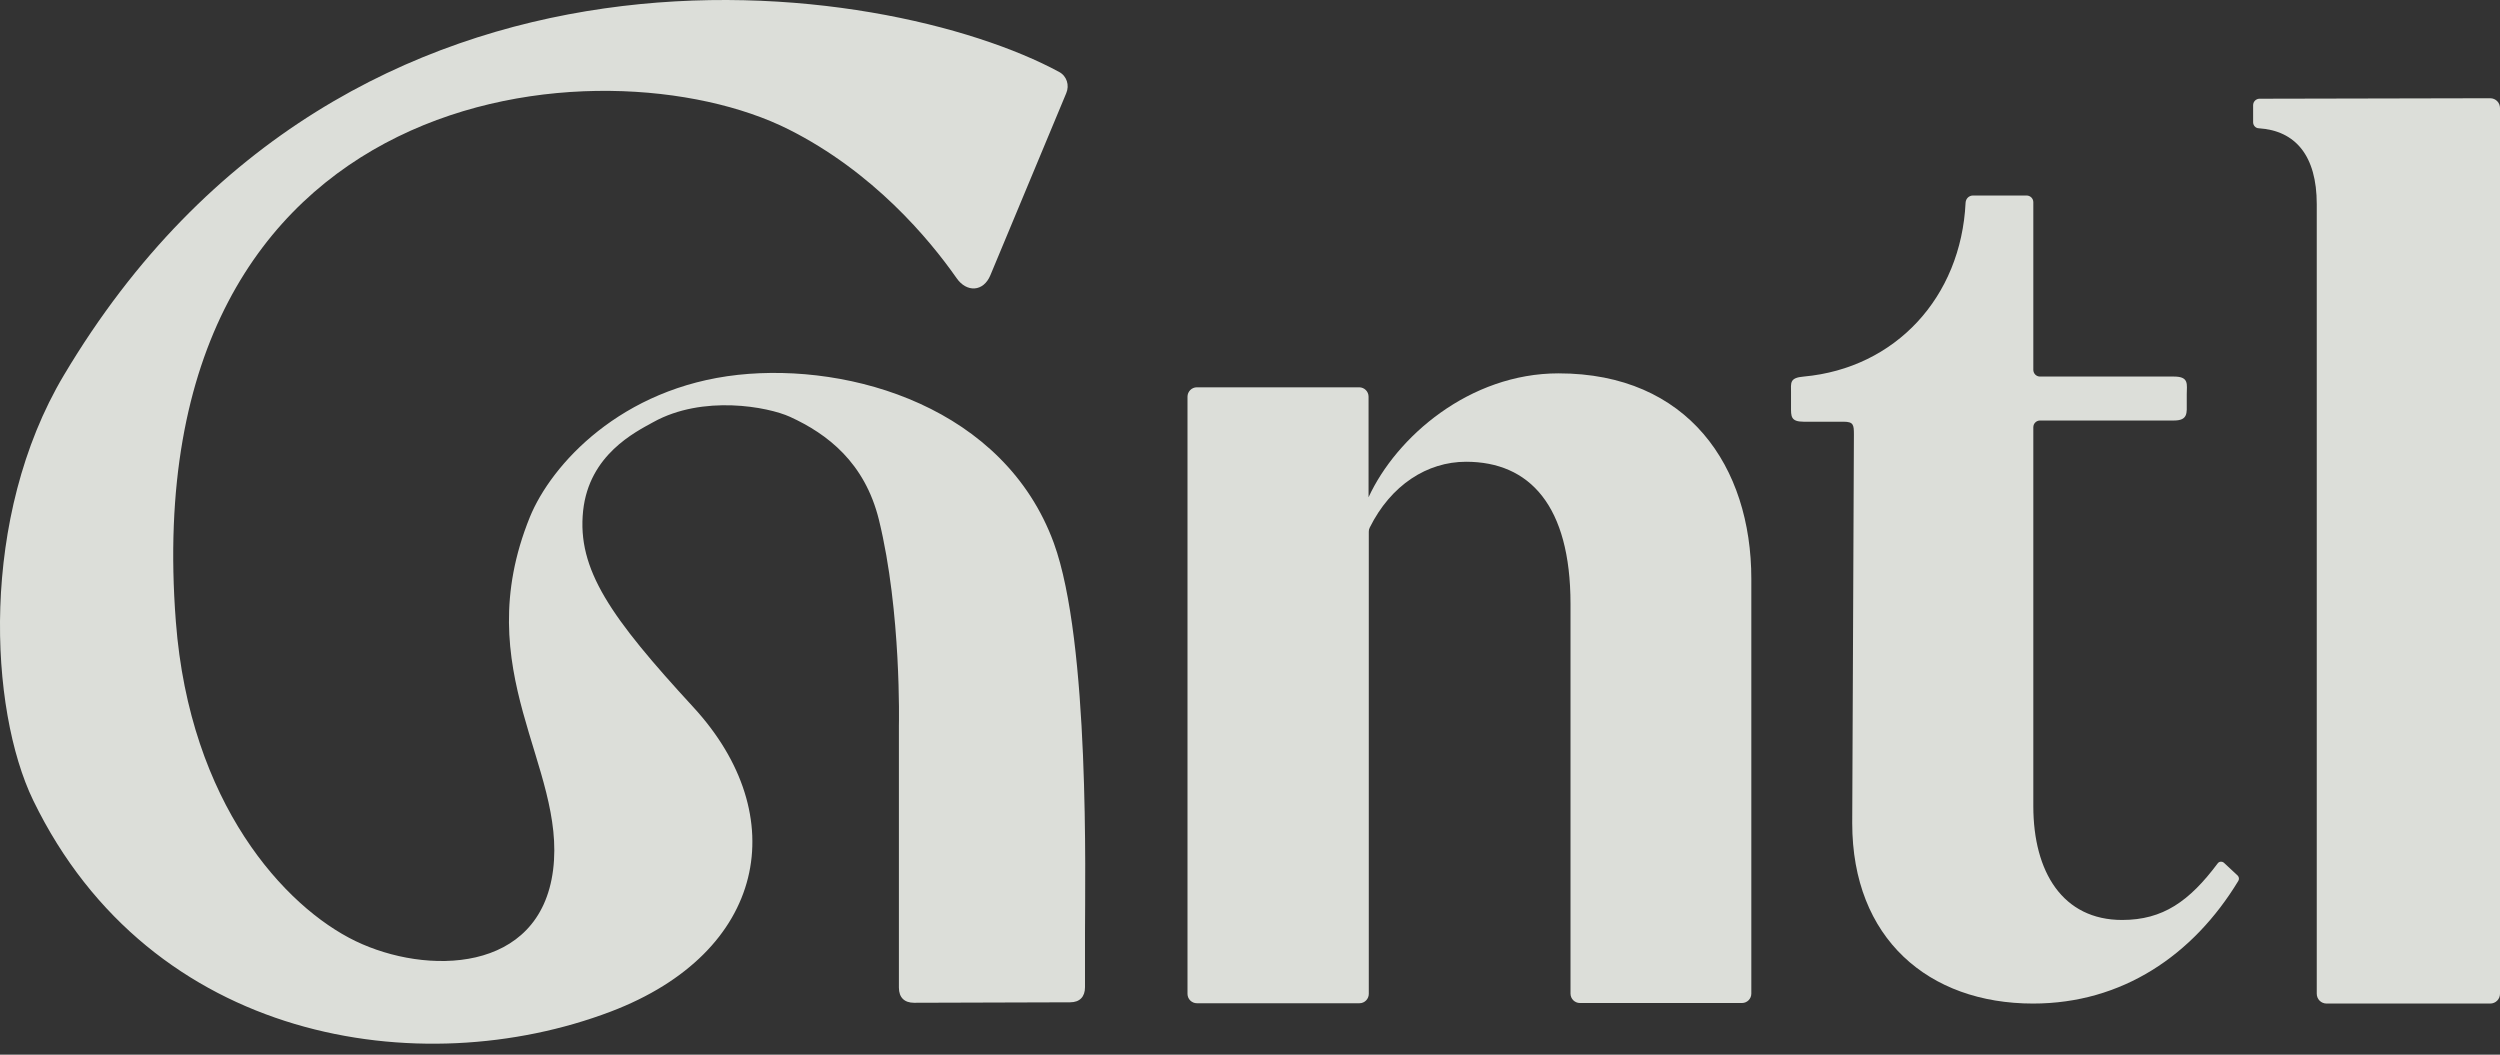 <svg width="64" height="27" viewBox="0 0 64 27" fill="none" xmlns="http://www.w3.org/2000/svg">
<rect x="0" y="0" width="64" height="27" fill="#333333" stroke="none"/>
<g opacity="0.9">
<path d="M50.319 5.189C50.325 5.085 50.405 5.005 50.51 5.005H51.88C51.973 5.005 52.053 5.078 52.053 5.177V9.468C52.053 9.56 52.126 9.64 52.225 9.64H55.655C56.048 9.64 55.981 9.843 55.981 10.089V10.316C55.981 10.562 56.018 10.765 55.655 10.765H52.225C52.133 10.765 52.053 10.838 52.053 10.937V20.637C52.053 22.328 52.809 23.551 54.327 23.551C55.372 23.551 56.048 23.072 56.774 22.101C56.811 22.051 56.884 22.045 56.934 22.088L57.284 22.414C57.321 22.451 57.327 22.506 57.302 22.549C56.147 24.455 54.327 25.691 52.046 25.691C49.372 25.691 47.417 24.025 47.417 21.074L47.46 11.121C47.46 10.875 47.448 10.796 47.196 10.796H46.176C45.837 10.796 45.85 10.654 45.85 10.408V10.046C45.85 9.8 45.807 9.671 46.176 9.64C48.524 9.425 50.202 7.611 50.319 5.189Z" fill="#EEF1EB"/>
<path d="M44.834 24.429V22.867C44.834 22.855 44.834 22.837 44.834 22.825V14.82C44.834 11.937 43.211 9.558 39.898 9.558C37.623 9.558 35.748 11.181 35.035 12.73V10.155C35.035 10.019 34.925 9.915 34.795 9.915H30.64C30.505 9.915 30.4 10.026 30.4 10.155V25.443C30.4 25.578 30.511 25.683 30.64 25.683H34.802C34.937 25.683 35.041 25.572 35.041 25.443V22.997C35.041 22.935 35.041 22.886 35.041 22.825V13.61C35.041 13.573 35.047 13.542 35.066 13.505C35.607 12.417 36.535 11.821 37.531 11.821C39.154 11.821 40.205 12.939 40.205 15.46V17.753V25.437C40.205 25.572 40.316 25.677 40.445 25.677H44.594C44.73 25.677 44.834 25.566 44.834 25.437V24.429Z" fill="#EEF1EB"/>
<path d="M57.846 2.527C57.754 2.527 57.68 2.601 57.68 2.693V3.13C57.68 3.216 57.748 3.284 57.828 3.284C58.762 3.345 59.309 3.984 59.309 5.226V23.183C59.309 23.195 59.309 23.195 59.309 23.201V25.439C59.309 25.58 59.42 25.691 59.562 25.691H63.748C63.889 25.691 64 25.58 64 25.439V23.183C64 23.183 64 23.183 64 23.171V2.767C64 2.626 63.889 2.515 63.748 2.515L58.062 2.527H57.846Z" fill="#EEF1EB"/>
<path d="M27.118 1.844C27.309 1.948 27.383 2.182 27.296 2.385L25.354 7.045C25.176 7.475 24.745 7.493 24.487 7.118C23.786 6.116 22.354 4.401 20.19 3.313C15.506 0.959 3.426 1.961 4.502 15.915C4.858 20.569 7.293 23.218 9.1 24.091C10.907 24.964 13.821 24.934 14.159 22.272C14.498 19.61 11.965 17.188 13.563 13.241C14.11 11.895 15.899 9.922 18.893 9.596C21.801 9.282 25.71 10.444 26.977 13.899C27.905 16.444 27.776 22.53 27.776 23.864V25.272C27.776 25.518 27.641 25.659 27.395 25.659L23.399 25.671C23.153 25.671 23.012 25.536 23.012 25.284V18.571C23.012 18.571 23.079 15.669 22.501 13.309C22.139 11.84 21.18 11.108 20.227 10.672C19.661 10.413 17.995 10.1 16.723 10.807C16.268 11.059 15.082 11.637 14.928 13.075C14.768 14.581 15.635 15.805 17.75 18.104C20.307 20.882 19.631 24.38 15.629 25.899C10.766 27.743 3.862 26.698 0.85 20.489C-0.275 18.165 -0.533 13.241 1.637 9.602C8.953 -2.693 22.71 -0.547 27.118 1.844Z" fill="#EEF1EB"/>
</g>
</svg>
